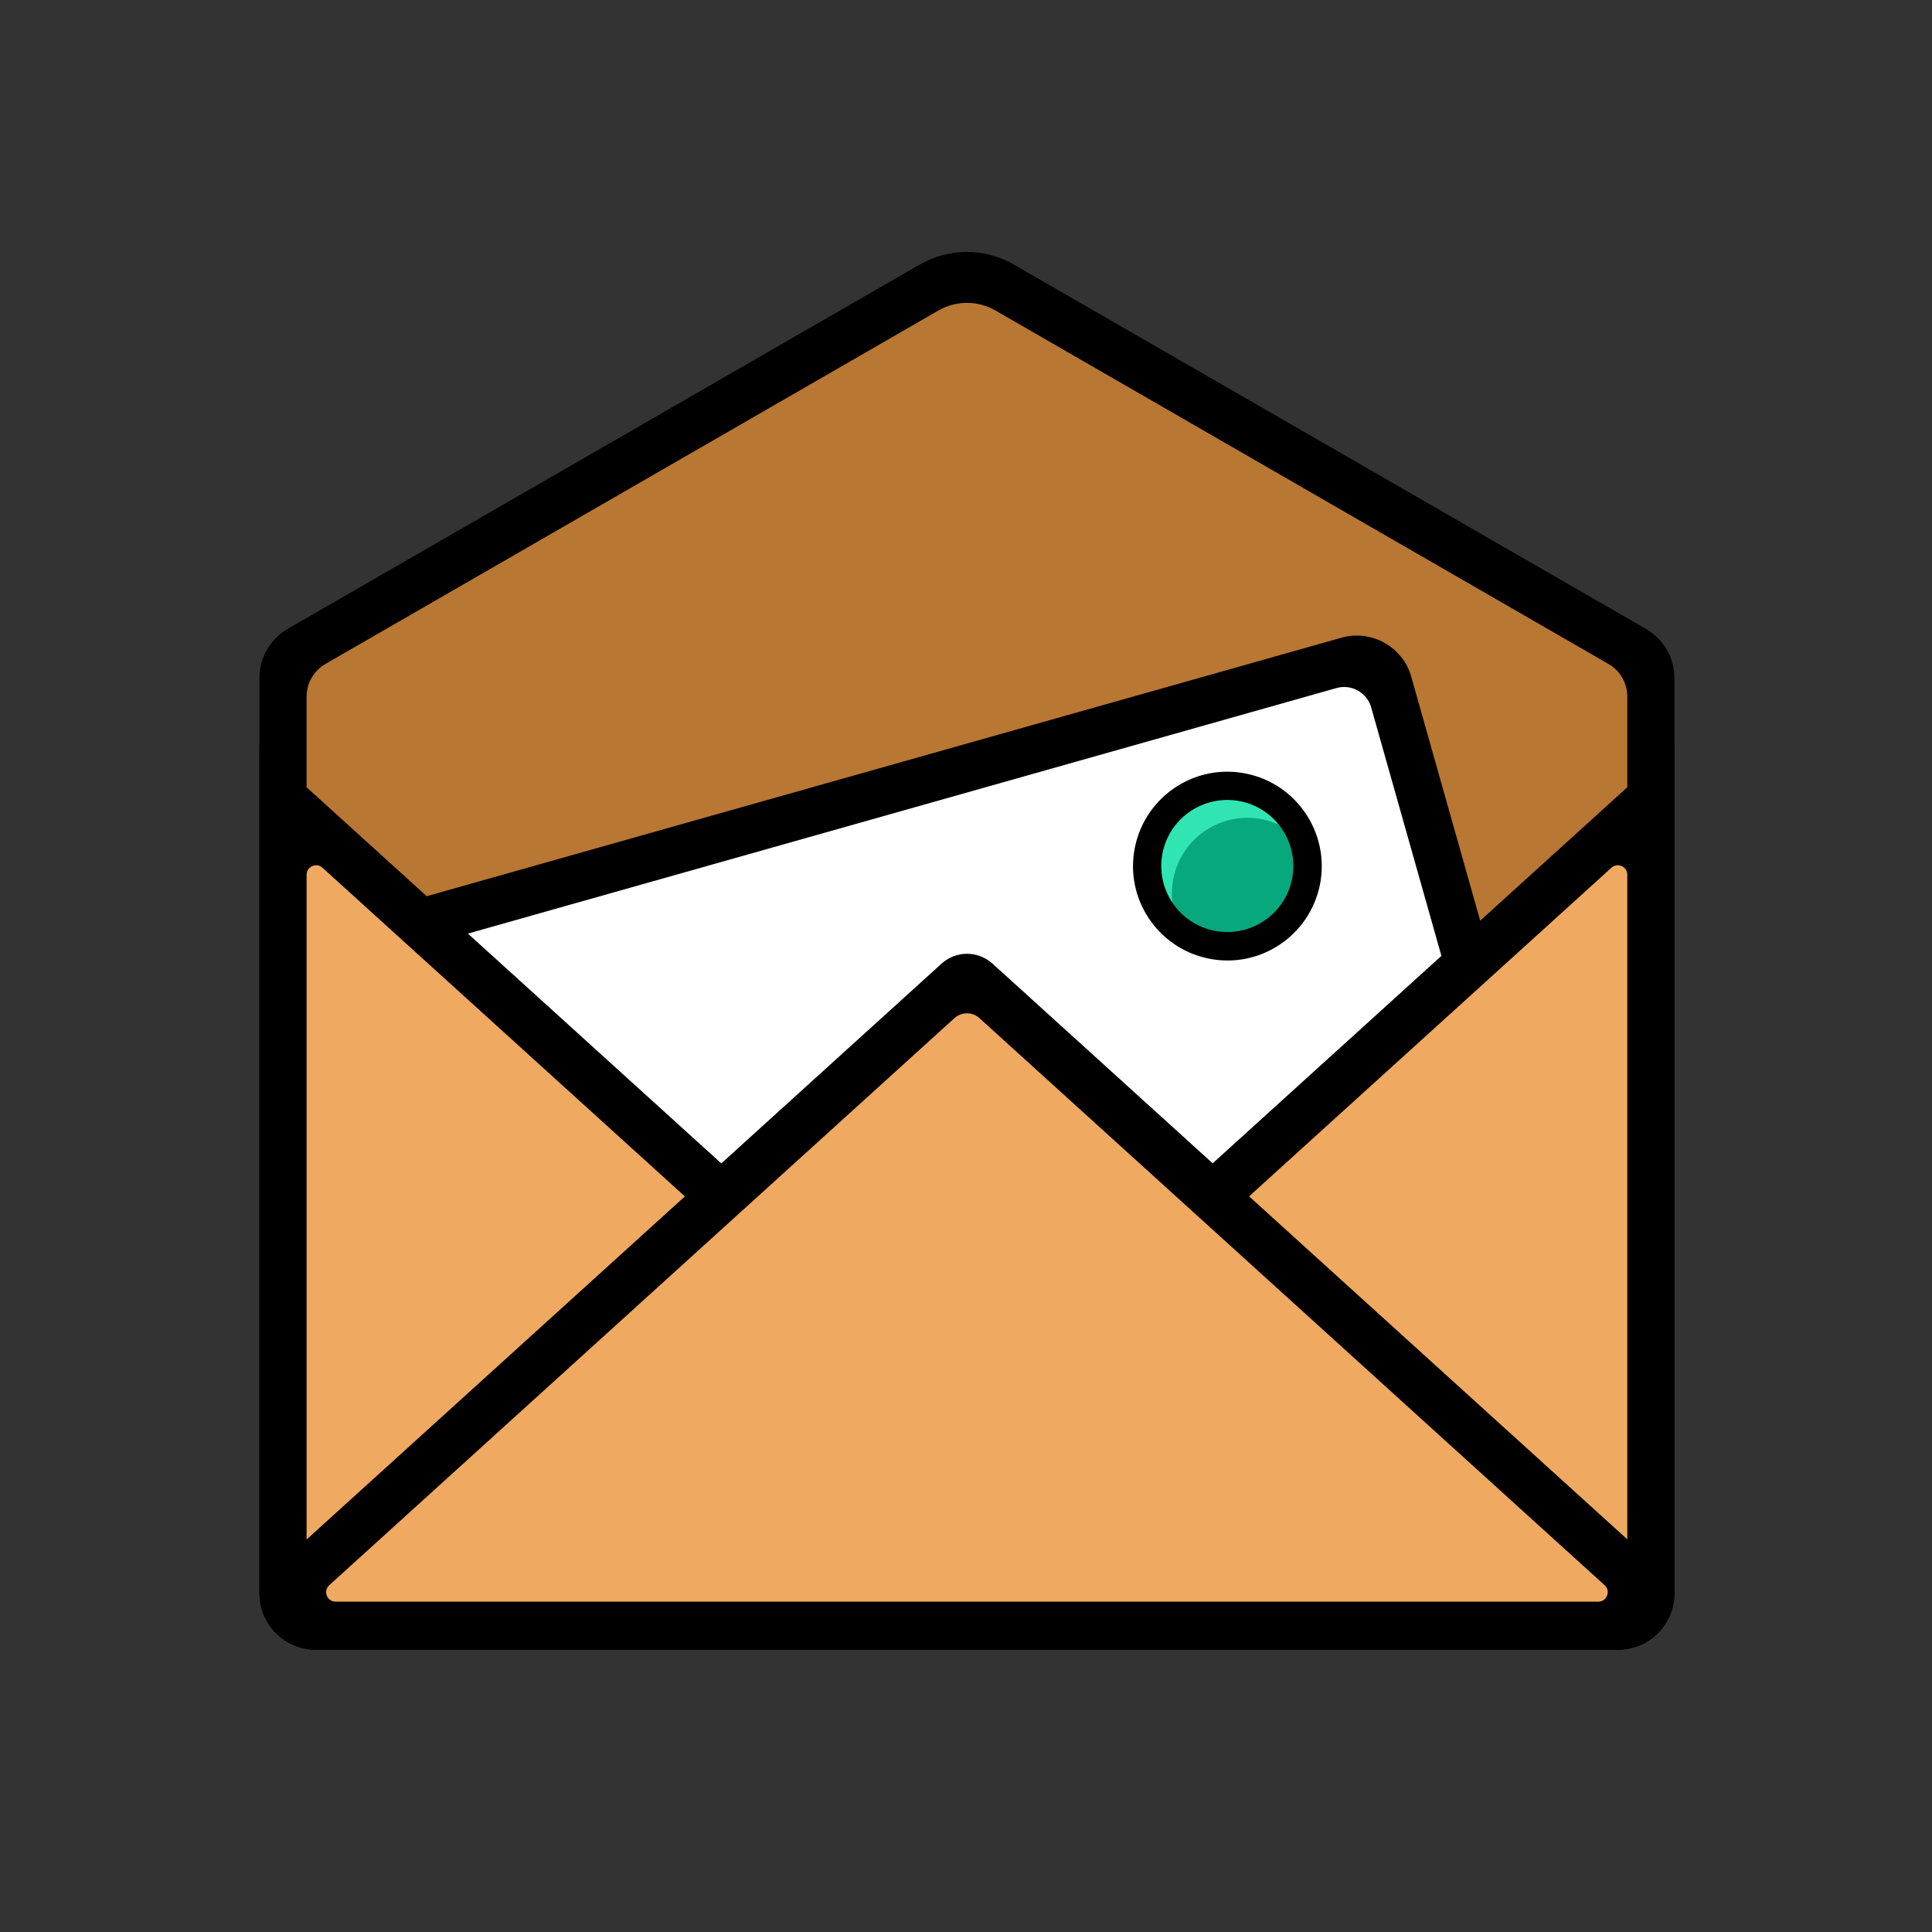 <?xml version="1.0" standalone="no"?><!DOCTYPE svg PUBLIC "-//W3C//DTD SVG 1.1//EN" "http://www.w3.org/Graphics/SVG/1.1/DTD/svg11.dtd"><svg t="1716882860064" class="icon" viewBox="0 0 1024 1024" version="1.1" xmlns="http://www.w3.org/2000/svg" p-id="113725" xmlns:xlink="http://www.w3.org/1999/xlink" width="200" height="200"><rect x="0" y="0" width="1024" height="1024" fill="#333333" stroke="none"/><path d="M487.5 140.2l-335 193.1c-9.3 5.4-15 15.3-15 26v485.1c0 16.6 13.4 30 30 30h690c16.6 0 30-13.4 30-30v-485c0-10.7-5.7-20.6-15-26l-335-193.1c-15.5-9-34.5-9-50-0.1z" p-id="113726"></path><path d="M862.5 829.4V369.2c0-7.1-3.8-13.8-10-17.3l-325-187.4c-9.3-5.3-20.7-5.3-30 0l-325 187.4c-6.2 3.6-10 10.2-10 17.3v460.3c0 11 9 20 20 20h660c11-0.1 20-9 20-20.1z" fill="#B87733" p-id="113727"></path><path d="M206.445 501.462l519.642-146.88 92.48 327.182-519.642 146.88z" fill="#FFFFFF" p-id="113728"></path><path d="M798 682.3l-481.1 136c-8 2.3-16.3-2.4-18.5-10.4l-81.6-288.7c-2.3-8 2.4-16.3 10.4-18.5l481.1-136c8-2.3 16.3 2.4 18.5 10.4l81.6 288.7c2.2 8-2.5 16.3-10.4 18.5zM189.9 516.5l87 307.9c4.5 15.9 21.1 25.2 37 20.7l500.4-141.5c15.9-4.5 25.2-21.1 20.7-37l-87-307.9c-4.5-15.9-21.1-25.2-37-20.7L210.6 479.4c-15.9 4.5-25.2 21.1-20.7 37.1z" p-id="113729"></path><path d="M644.413 498.534a40 40 0 1 0 12.095-79.08 40 40 0 1 0-12.095 79.08z" fill="#08A87D" p-id="113730"></path><path d="M621.6 467.4c3.3-21.8 23.8-36.8 45.6-33.5 7.7 1.2 14.6 4.5 20.1 9.2-5.3-12.2-16.5-21.5-30.7-23.7-21.8-3.3-42.2 11.7-45.6 33.5-2.2 14.1 3.4 27.6 13.4 36.3-2.9-6.6-4-14.1-2.8-21.8z" fill="#30E5B1" p-id="113731"></path><path d="M658.1 409.6c-27.3-4.2-52.8 14.6-57 41.9-4.2 27.3 14.6 52.8 41.9 57 27.3 4.2 52.8-14.6 57-41.9 4.1-27.3-14.6-52.8-41.9-57z m-12.9 84c-19.1-2.9-32.2-20.8-29.3-39.9s20.8-32.2 39.9-29.3c19.1 2.9 32.2 20.8 29.3 39.9s-20.8 32.2-39.9 29.3z" p-id="113732"></path><path d="M512.5 734.7l-375-340.1v449.8c0 16.6 13.4 30 30 30h690c16.6 0 30-13.4 30-30V394.6l-375 340.1z" p-id="113733"></path><path d="M512.5 769.7L170.9 459.9c-3.2-2.9-8.4-0.6-8.4 3.7v385.9h700V463.6c0-4.3-5.1-6.6-8.4-3.7L512.5 769.7z" fill="#F0A960" p-id="113734"></path><path d="M158.5 819.6l340.6-308.9c7.6-6.9 19.2-6.9 26.9 0l340.6 308.9v33.2H158.5v-33.2z" p-id="113735"></path><path d="M850.5 840.2L519.2 539.7c-3.8-3.5-9.6-3.5-13.4 0L174.5 840.2c-3.4 3.1-1.2 8.7 3.4 8.7h669.3c4.5 0 6.7-5.7 3.3-8.7z" fill="#F0A960" p-id="113736"></path></svg>